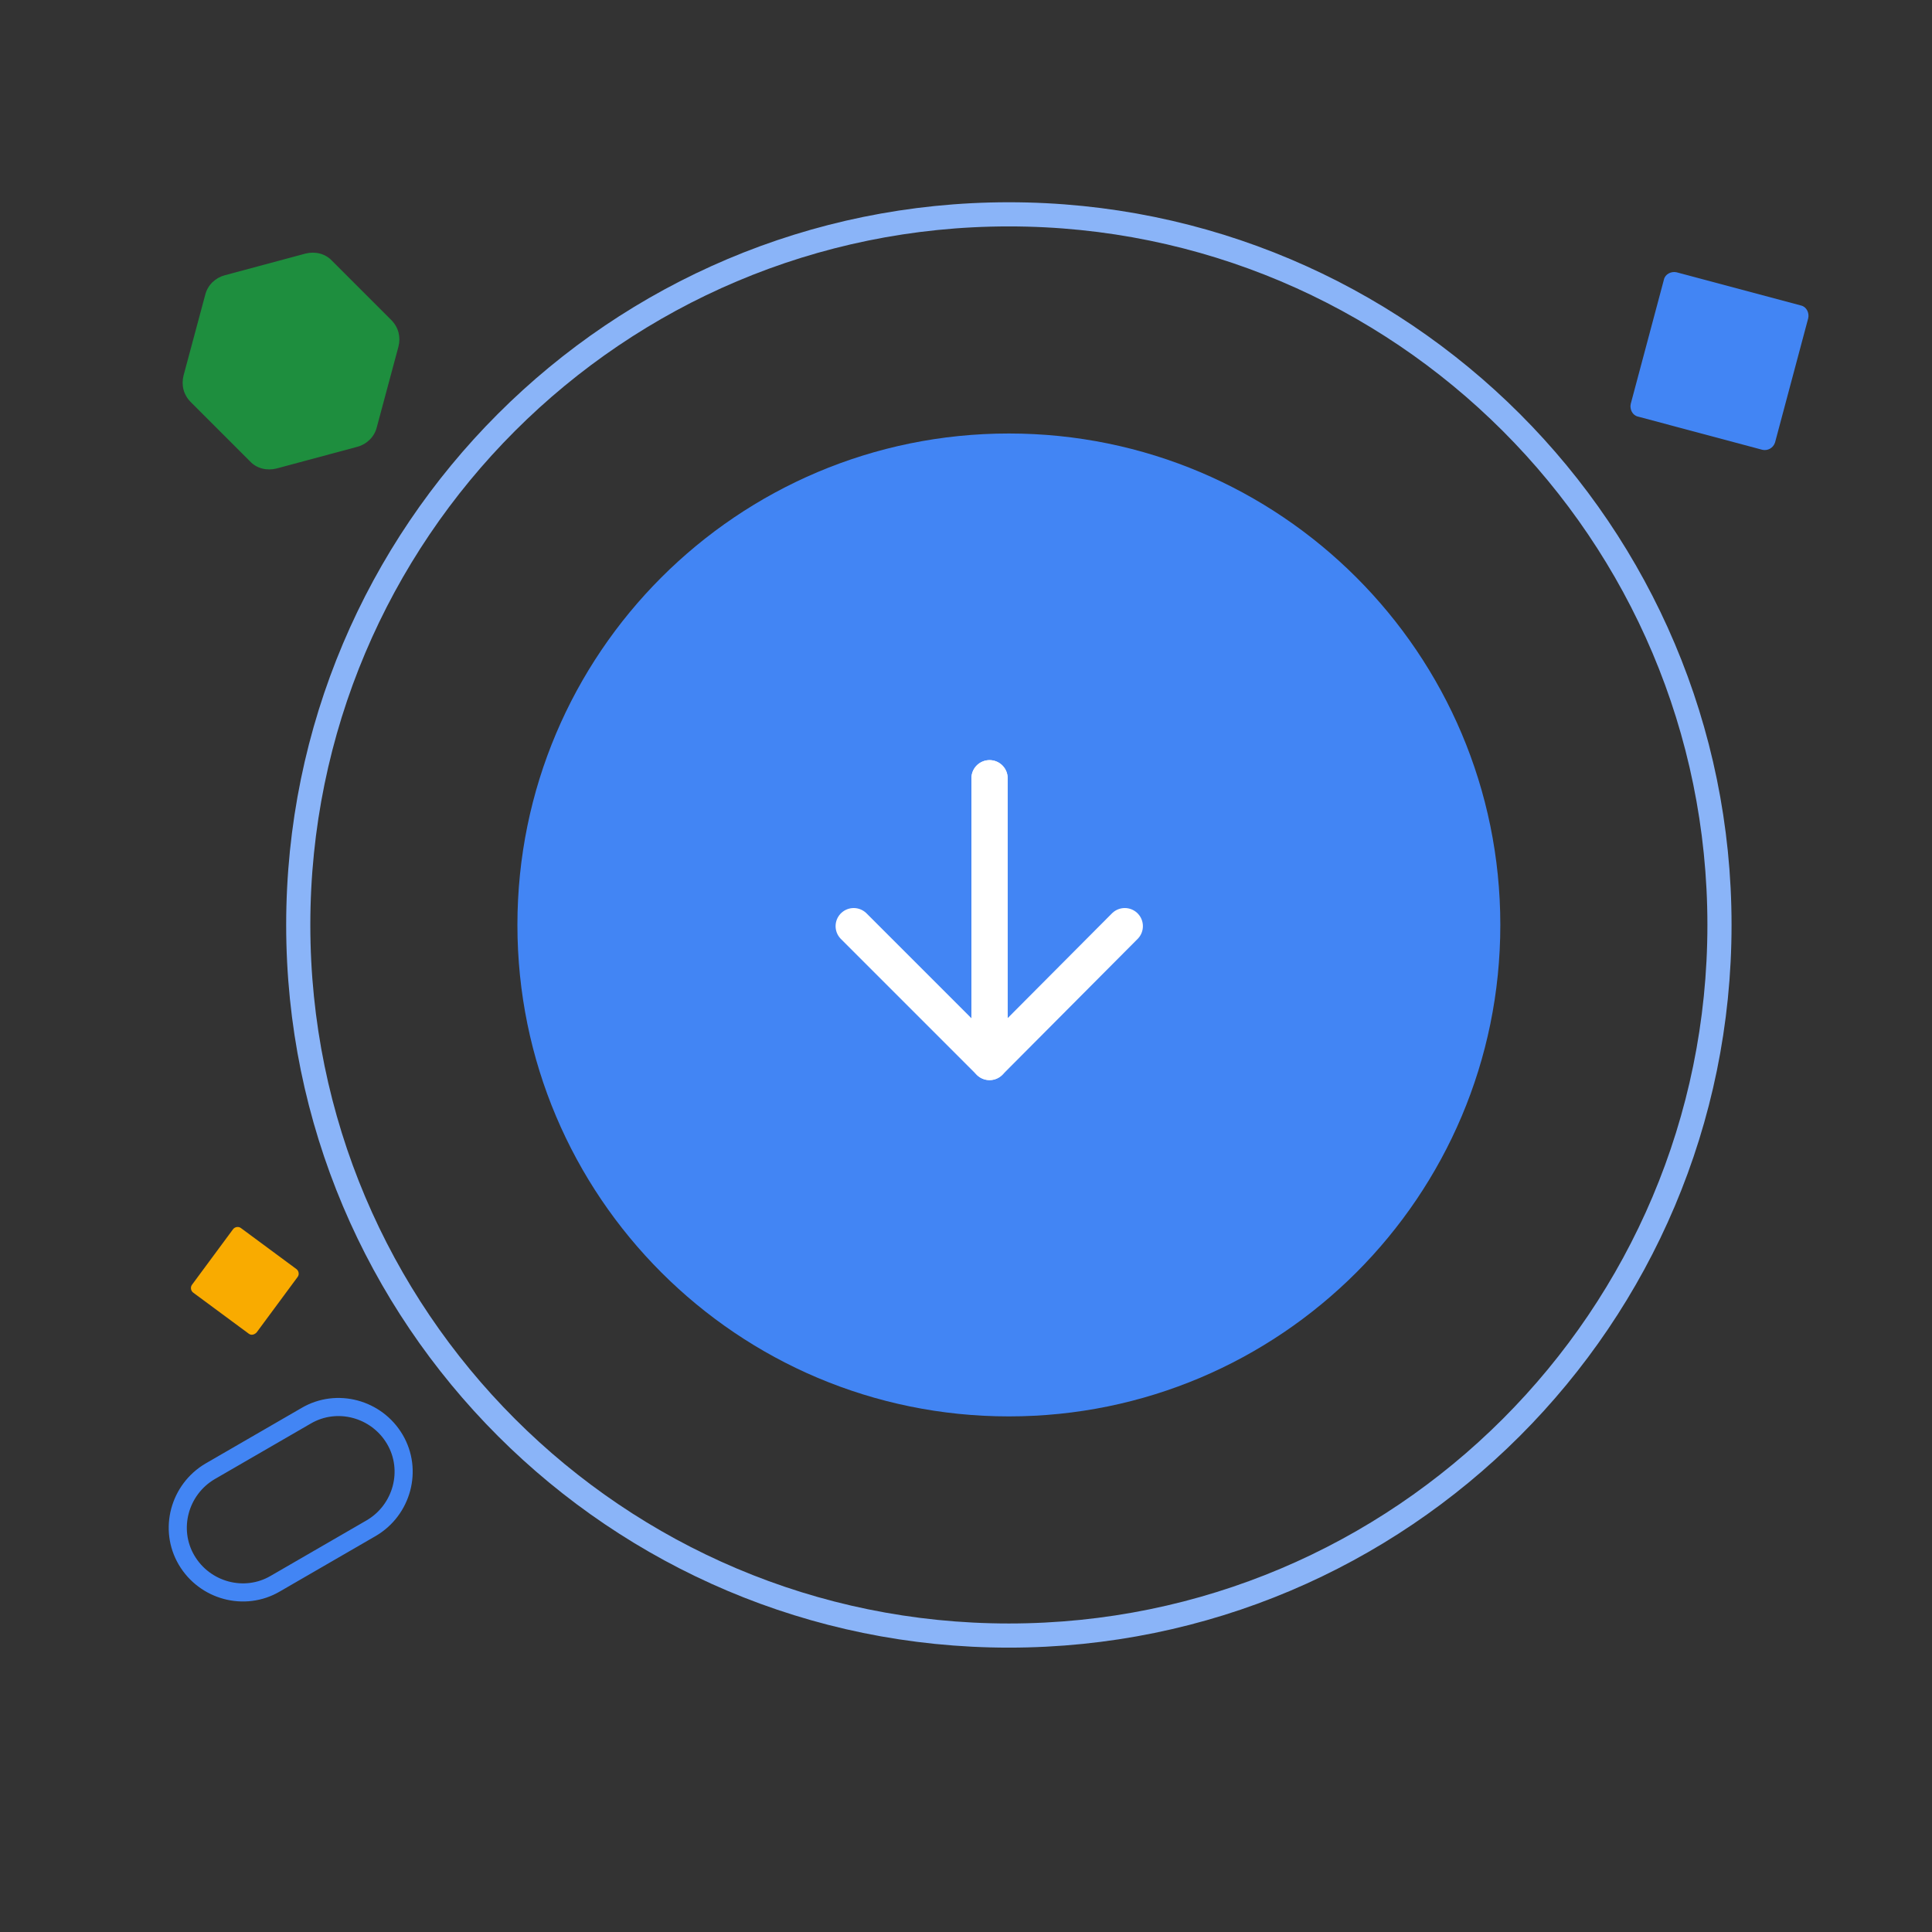 <svg width="320" height="320" fill="none" xmlns="http://www.w3.org/2000/svg">
<rect width="100%" height="100%" fill="#333333" stroke="none"/>
<path d="M167.1 234.6C212.056 234.6 248.5 198.156 248.5 153.2C248.5 108.244 212.056 71.8 167.1 71.8C122.144 71.8 85.7 108.244 85.7 153.2C85.7 198.156 122.144 234.6 167.1 234.6Z" fill="#4285F4"/>
<path d="M291.9 74.5L271.3 69C270.4 68.8 269.9 67.8 270.1 66.9L275.6 46.3C275.8 45.4 276.8 44.9 277.7 45.1L298.3 50.6C299.2 50.8 299.7 51.8 299.5 52.7L294 73.3C293.7 74.2 292.8 74.7 291.9 74.5Z" fill="#4285F4"/>
<path d="M30.9 258.4C27.9 253.3 29.7 246.7 34.8 243.7L50.7 234.5C55.8 231.5 62.4 233.3 65.4 238.4C68.4 243.5 66.6 250.1 61.5 253.1L45.6 262.3C40.5 265.3 33.9 263.5 30.9 258.4Z" stroke="#4285F4" stroke-width="3" stroke-miterlimit="10" stroke-linejoin="round"/>
<path d="M41.4 76.4L31.6 66.6C30.4 65.4 30 63.8 30.4 62.2L34 48.8C34.4 47.2 35.7 46 37.2 45.6L50.6 42C52.2 41.6 53.9 42 55 43.2L64.8 53C66 54.2 66.4 55.8 66 57.4L62.4 70.8C62 72.4 60.7 73.6 59.2 74L45.8 77.6C44.2 78 42.5 77.6 41.4 76.4Z" fill="#1E8E3E"/>
<path d="M41.199 220.9L31.999 214.1C31.599 213.8 31.499 213.2 31.799 212.8L38.599 203.6C38.899 203.2 39.499 203.1 39.899 203.4L49.099 210.2C49.499 210.5 49.599 211.1 49.299 211.5L42.499 220.7C42.099 221.1 41.599 221.2 41.199 220.9Z" fill="#F9AB00"/>
<path d="M167.1 270.9C232.104 270.9 284.8 218.204 284.8 153.2C284.8 88.196 232.104 35.5 167.1 35.5C102.096 35.5 49.4 88.196 49.4 153.2C49.4 218.204 102.096 270.9 167.1 270.9Z" stroke="#8AB4F8" stroke-width="4" stroke-miterlimit="10" stroke-linejoin="round"/>
<path d="M141.4 153.4L163.9 175.9V128.9" stroke="white" stroke-width="6" stroke-miterlimit="10" stroke-linecap="round" stroke-linejoin="round"/>
<path d="M186.3 153.4L163.9 175.9V128.9" stroke="white" stroke-width="6" stroke-miterlimit="10" stroke-linecap="round" stroke-linejoin="round"/>
</svg>